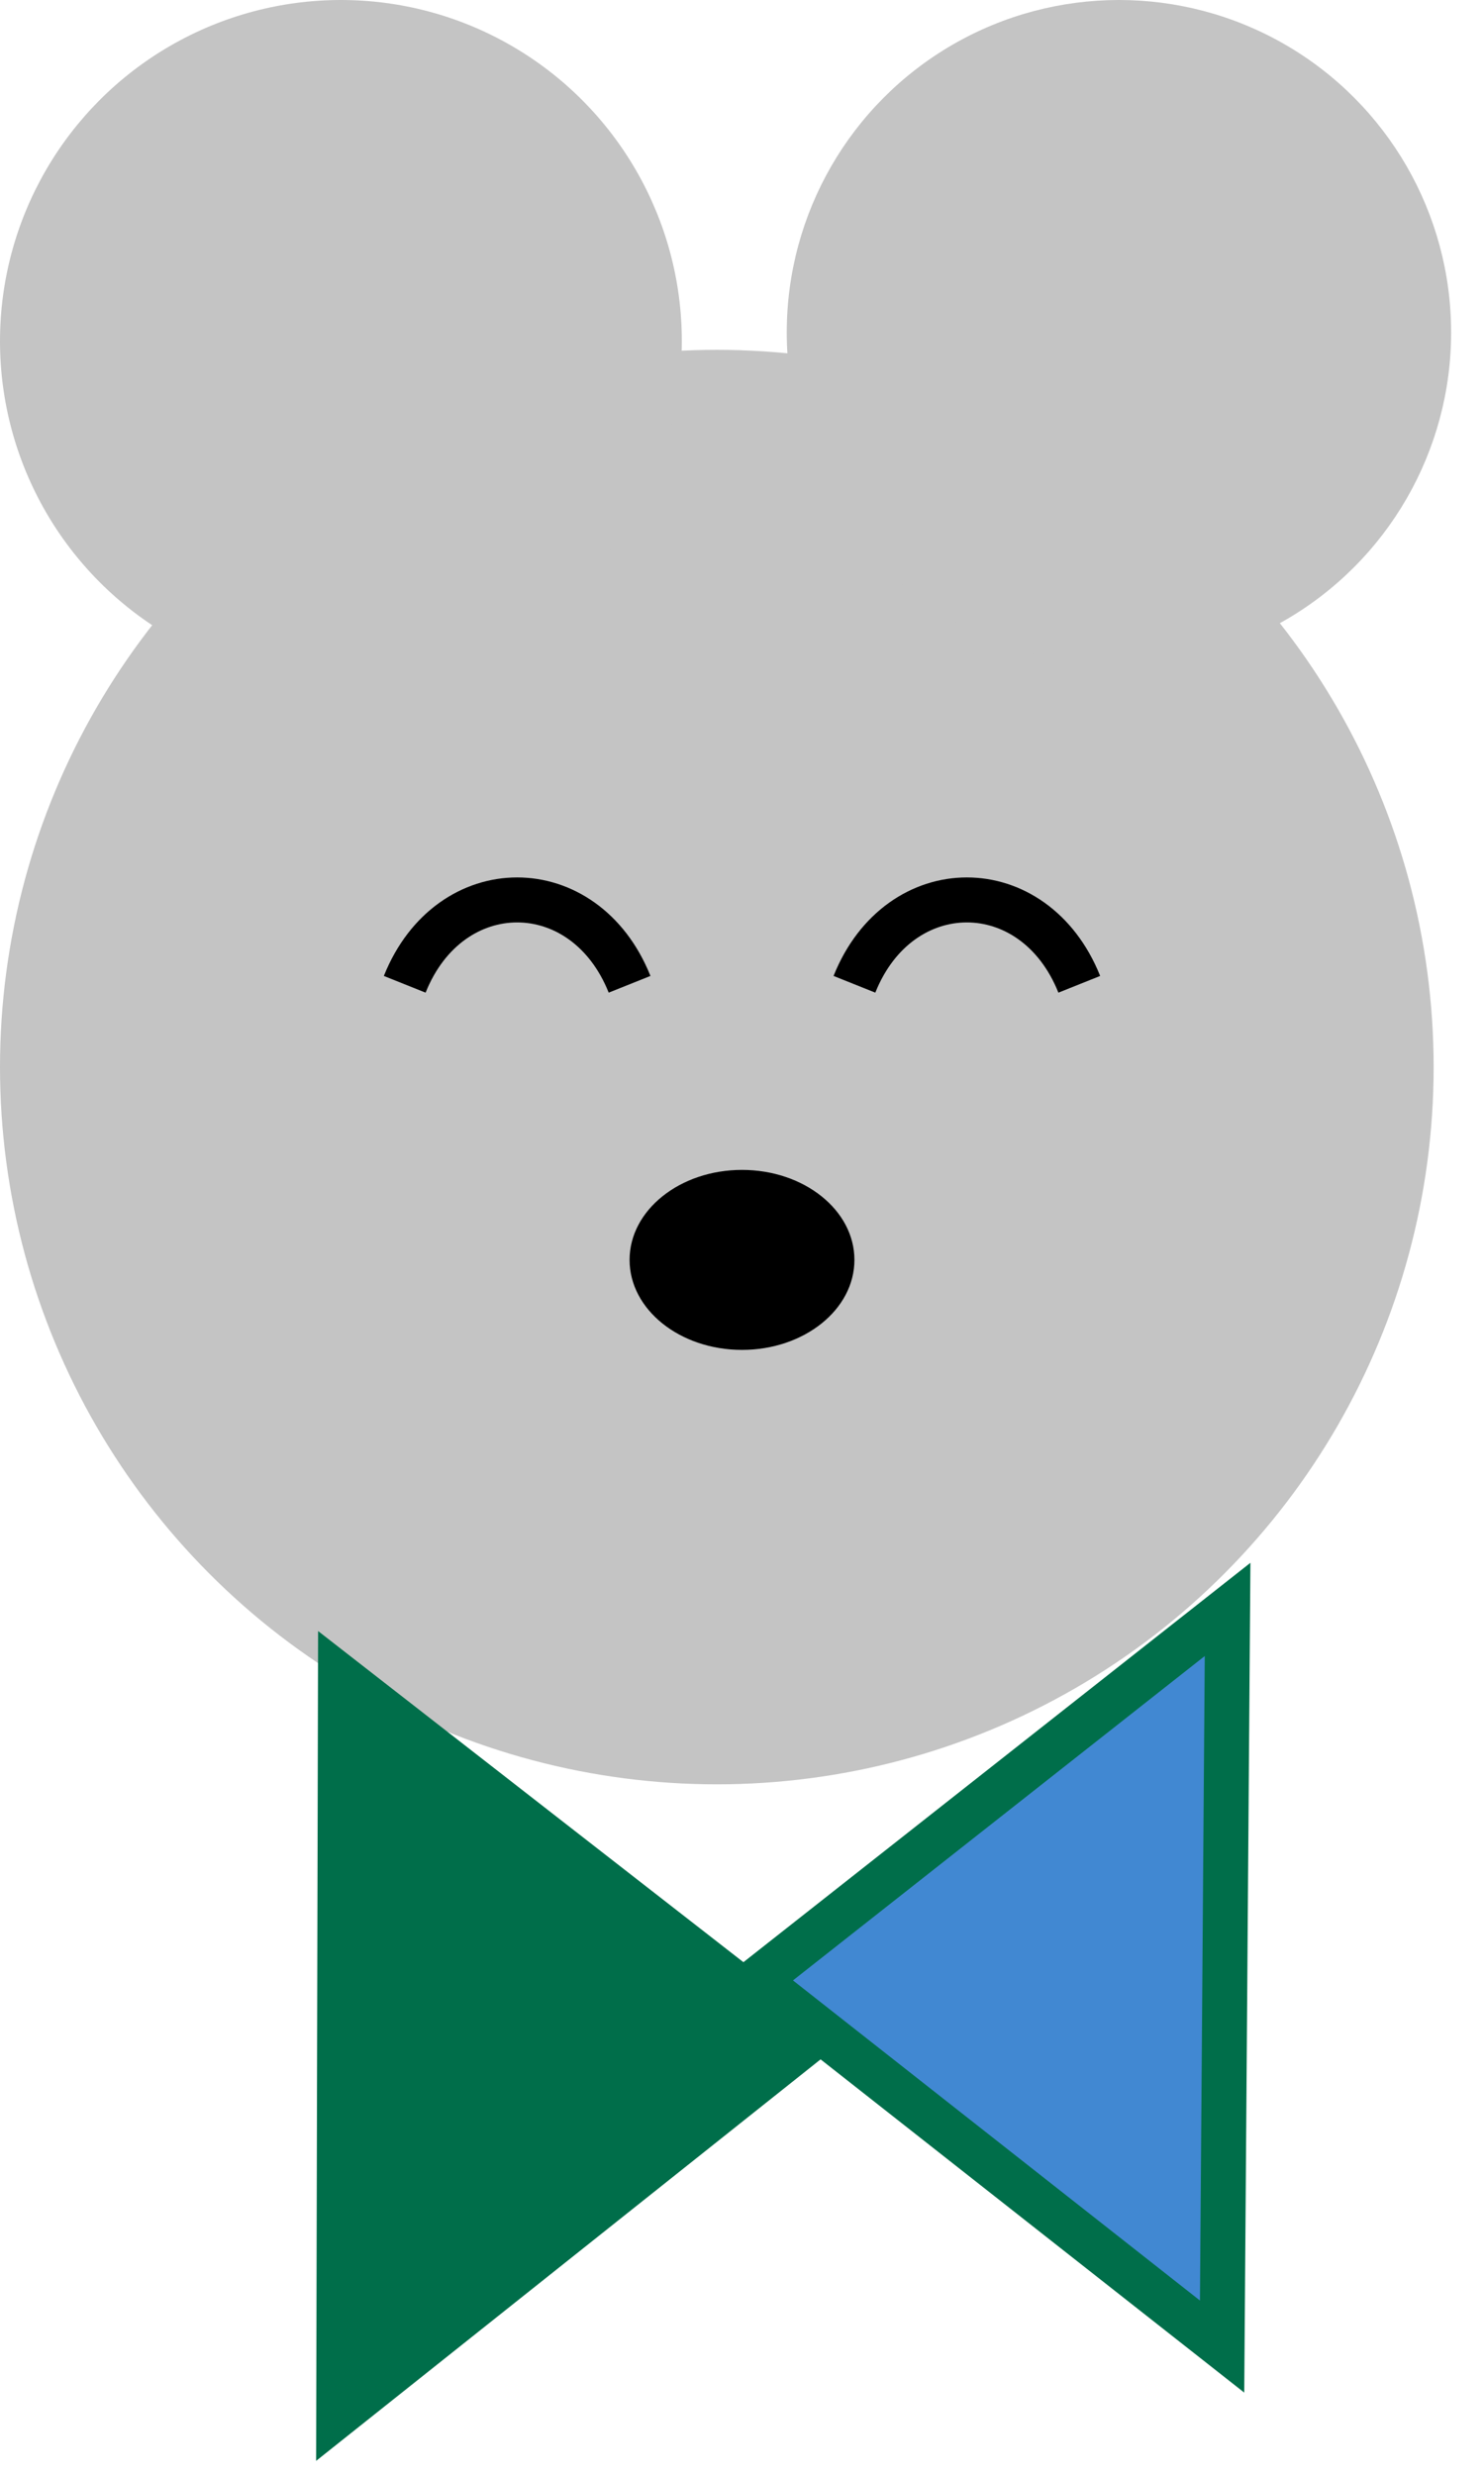 <svg width="33" height="55" viewBox="0 0 33 55" fill="none" xmlns="http://www.w3.org/2000/svg">
<circle cx="15.94" cy="23.715" r="15.94" fill="#C4C4C4"/>
<circle cx="24.882" cy="7.387" r="7.387" fill="#C4C4C4"/>
<path d="M17.963 45.355L7.571 37.269L7.532 53.652L17.963 45.355Z" fill="#006E4A" stroke="#006E4A"/>
<path d="M16.825 44.013L27.176 52.15L27.298 35.768L16.825 44.013Z" fill="#4188D2" stroke="#006E4A"/>
<circle cx="7.581" cy="7.581" r="7.581" fill="#C4C4C4"/>
<ellipse cx="16.5" cy="28" rx="2.5" ry="2" fill="black"/>
<path d="M9 21.875C10 19.375 13 19.375 14 21.875" stroke="black"/>
<path d="M19 21.875C20 19.375 23 19.375 24 21.875" stroke="black"/>
</svg>
